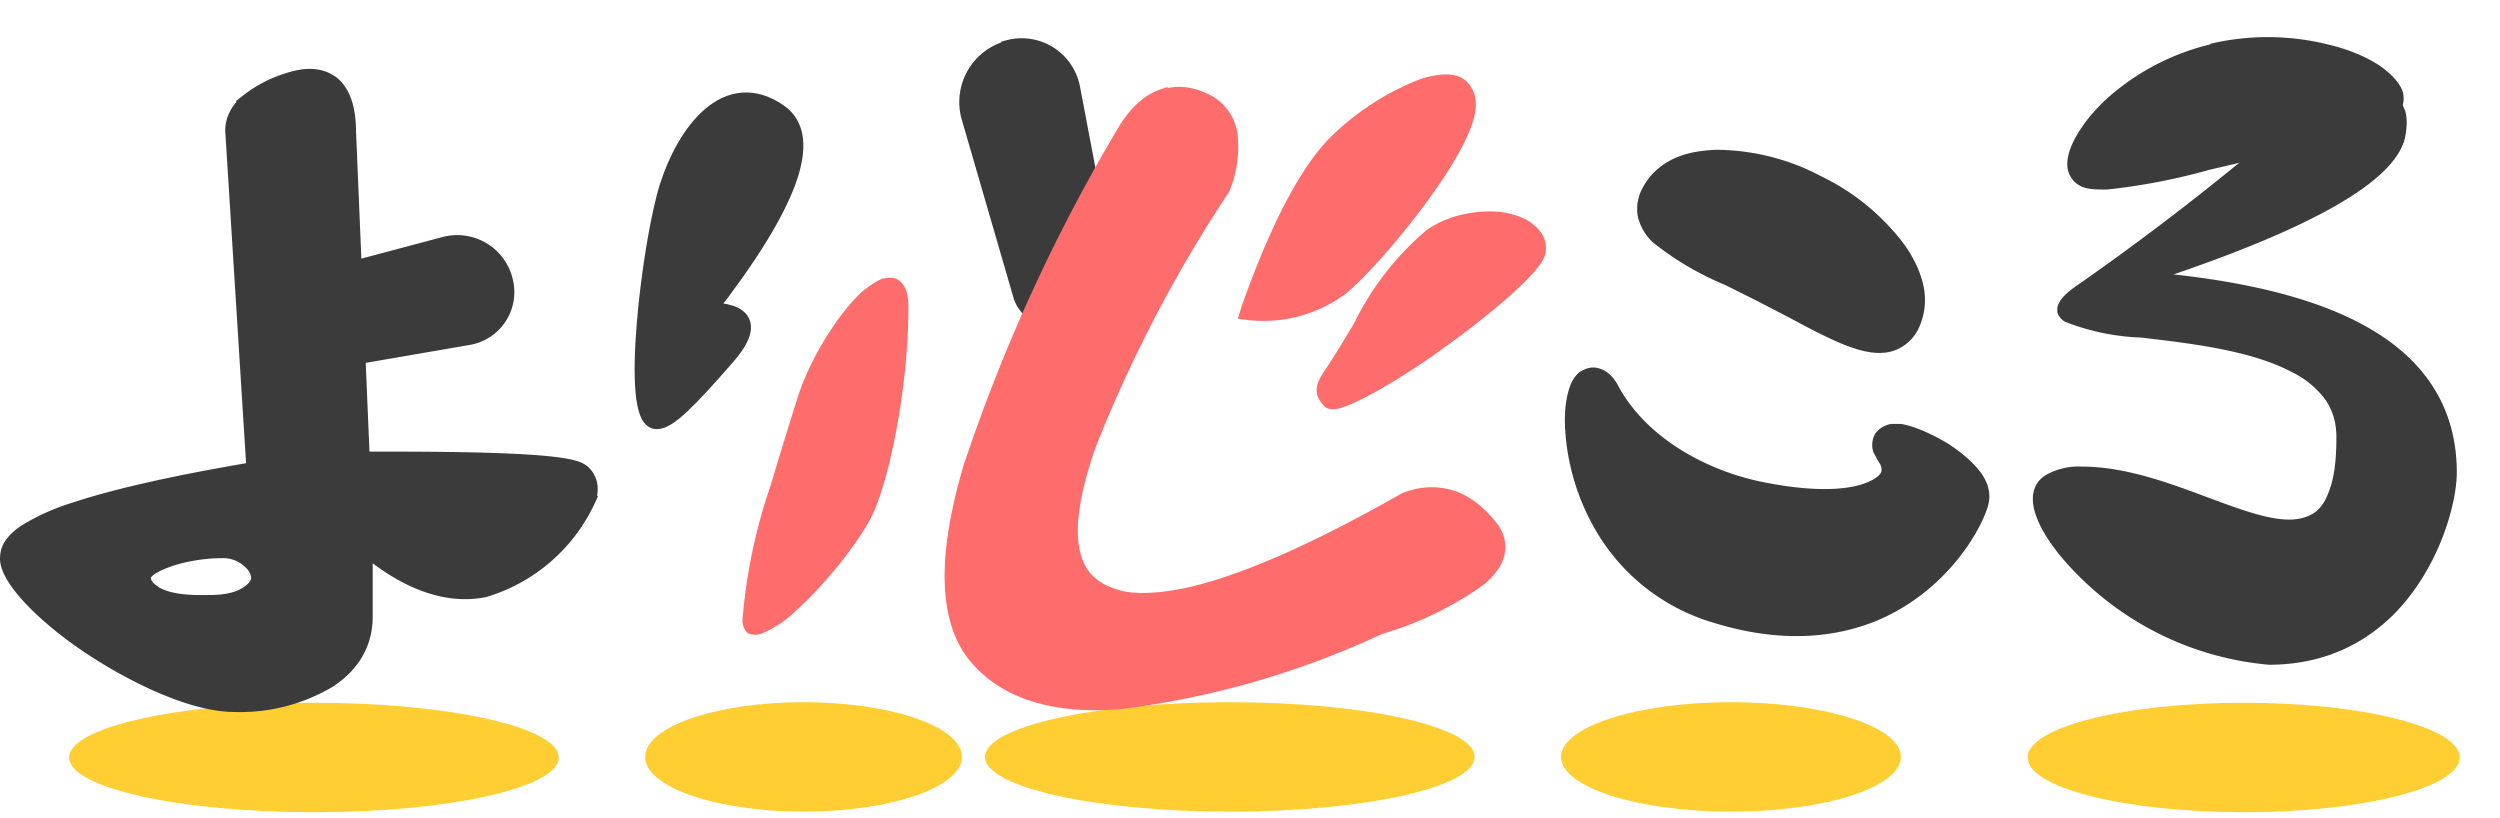 <svg width="434" height="142" xmlns="http://www.w3.org/2000/svg"><g transform="translate(3 1)" fill="none" fill-rule="evenodd"><ellipse fill="#FFCE33" cx="51.5" cy="130.5" rx="42.5" ry="9.5"/><ellipse fill="#FFCE33" cx="136.5" cy="130.4" rx="27.5" ry="9.5"/><ellipse fill="#FFCE33" cx="210.5" cy="130.4" rx="42.5" ry="9.5"/><ellipse fill="#FFCE33" cx="297.5" cy="130.4" rx="29.5" ry="9.5"/><ellipse fill="#FFCE33" cx="386.5" cy="130.5" rx="37.5" ry="9.5"/><path d="M171.8 7a9.3 9.3 0 0111.7 7.2h0l5 26.3a11 11 0 01-2.4 9.3h0l-2.5 2.8a5.7 5.7 0 01-9.7-2.2h0l-9-31a10 10 0 016.9-12.3z" stroke="#3B3B3B" stroke-width="2" fill="#3B3B3B"/><path d="M198.7 15.6c2.3-.8 4.7-.7 7.3.5a8 8 0 014.8 6 19 19 0 01-1.3 9.7 240.8 240.8 0 00-23.2 44.4c-3.8 10.8-4.3 18.4-1 22.7 1.6 2 4 3.2 6.9 3.8 3.1.5 7 .2 11.5-.8 9.4-2.2 21.7-7.6 37-16.3a12 12 0 018.3-.5c2.5.8 4.9 2.6 7 5.3a5.5 5.5 0 011.2 4.7c-.3 1.5-1.4 3-3.1 4.5a57 57 0 01-17.5 8.5 150 150 0 01-45.1 13c-12 1-20.5-2-25.5-8.2-5-6.3-5.4-17.1-.8-32.7A298.2 298.2 0 01192.4 21c2-3 4-4.7 6.3-5.5z" stroke="#FF6C6C" stroke-width="2" fill="#FF6C6C"/><path d="M244.1 13.6c2.4-.7 4.3-.9 5.7-.4.8.3 1.4.8 1.8 1.6.4.6.6 1.4.6 2.4 0 7.7-16.8 27.7-22.2 32a23 23 0 01-16.8 4.3l.4-1.3c5-14 10-23.5 15-28.6a45.1 45.1 0 0115.5-10zM257.5 36.8c2 .3 4 1 5.1 2 1.3 1 2 2.4 1.7 4-.4 2.4-7.8 8.9-15.9 14.8l-.7.5c-2.4 1.8-4.9 3.5-7.3 5-4.7 3-8.9 5.2-11.1 5.8-.7.2-1.2.2-1.6 0-1.5-1.5-1.4-2.6-.3-4.4 2.2-3.3 4-6.3 5.6-9a48.8 48.8 0 0112.2-15.7c3.4-2.5 8.3-3.4 12.3-3z" stroke="#FF6C6C" stroke-width="2" fill="#FF6C6C"/><path d="M113 31.4c3-9.4 10.2-19.2 19.3-12.8 6 4.3 1.9 15.8-12.6 34.4 6.8 0 8 2.6 3.5 7.8C116.4 68.6 113 72 111 72c-4.9 0-1-31.2 2-40.6z" stroke="#3B3B3B" stroke-width="3" fill="#3B3B3B"/><path d="M149.8 48.1c1-.4 1.8-.5 2.4-.3.7.2 1.2.8 1.6 1.7.3.7.4 1.7.4 3 0 12.1-2.7 27.4-5.9 35-1.8 4.3-8 12.2-13.3 17a19 19 0 01-5.9 4c-.8.3-1.5.2-2 0-.4-.4-.7-1-.7-1.9a93.8 93.8 0 014.8-23l.4-1.3A822.6 822.6 0 01136 68c2.2-6.8 7-14.3 11-18 1-.8 2-1.5 2.8-1.9z" stroke="#FF6C6C" fill="#FF6C6C"/><path d="M340.7 86.3c-1 3.7-6.6 14-18.3 19-7 2.9-16 3.9-27.4.4a33.6 33.6 0 01-20.2-16.3 38 38 0 01-4.6-16.1c-.2-3.5.4-6.2 1.1-7.5.3-.5.7-1 1-1.1.7-.4 1.3-.5 1.9-.3.7.2 1.5.7 2.3 2.1 4.9 9.3 15.4 15.3 25.5 17.5 9 1.9 15.2 1.7 19 .4 2-.7 3.3-1.6 3.9-2.7.2-.5.3-1 .2-1.6 0-.6-.4-1.3-.8-1.9l-.7-1.3c-.2-.8 0-1.4.2-1.8.3-.4.8-.8 1.6-1h1.5c1.8.3 4.7 1.5 7.5 3.2 2 1.3 3.8 2.8 5 4.3 1.3 1.6 1.7 3.2 1.3 4.7zM312.6 31a38 38 0 0113.9 11.5c1.6 2.3 2.6 4.6 3 6.7.4 2.2.1 4.3-.8 6.2a6 6 0 01-3 2.9c-1.1.5-2.6.6-4.2.3-3.4-.6-8-3-13.2-5.8l-5.6-2.9-5.6-2.8A50 50 0 01285 40a7.3 7.3 0 01-2.2-3.7 6 6 0 01.7-4c1-1.9 2.5-3.3 4.5-4.3s4.4-1.4 7.1-1.5a38 38 0 0117.5 4.5z" stroke="#3B3B3B" stroke-width="3" fill="#3B3B3B"/><path d="M414 18.2c.4 1.2.4 2.8 0 4.7-1.8 7.2-15.7 15.2-42 24 16.5 1.6 29 5 37.5 10.4C418.5 63 423 71 423 81c0 5.2-2.9 16.1-10.5 24-5 5.1-12 8.9-21.6 8.9a52.8 52.8 0 01-33.2-15.8c-4.5-4.6-7.3-9.2-7.3-12.5 0-1.6.7-3 2.2-3.8a11 11 0 015.8-1.3c7.4 0 15 2.8 21.9 5.4 7.3 2.7 13.7 5.1 17.9 3 1.6-.7 2.8-2.2 3.6-4.5.9-2.3 1.3-5.4 1.3-9.5 0-2.7-.7-4.9-2-6.8a16.4 16.4 0 00-6.1-5c-7.2-3.8-17.8-5-26.3-6a39.2 39.2 0 01-13-2.7c-.5-.3-.8-.7-1-1.1a2 2 0 01.2-1.5c.4-.8 1.4-1.8 3.2-3A464.8 464.8 0 00398.6 17c6-2 10.3-2.4 12.7-1.4 1.4.5 2.3 1.4 2.7 2.7z" stroke="#3B3B3B" fill="#3B3B3B"/><path d="M381.2 7a43 43 0 0119.8.2c3.4.8 6.3 2 8.5 3.4 2.3 1.5 3.8 3.2 4.2 4.7.2 1.1 0 2.1-.7 3a9 9 0 01-3.4 2.3 96 96 0 01-16.4 4.5l-5.4 1.2h0l-1.4.3-6 1.4a107 107 0 01-17.6 3.4c-1.8 0-3.2 0-4.3-.5-1-.5-1.7-1.3-2-2.4-.4-1.5.2-3.7 1.6-6 1.3-2.2 3.3-4.6 5.9-6.8a41 41 0 0117.2-8.6z" stroke="#3B3B3B" fill="#3B3B3B"/><path d="M84.5 47.6a7.8 7.8 0 01-6.2 9.8h0L58 60.9c-3.4.6-7-.3-9.6-2.7h0L47 57a5 5 0 012-8.7h0l25.2-6.7a8.4 8.4 0 0110.3 6z" stroke="#3B3B3B" stroke-width="3" fill="#3B3B3B"/><path d="M54.7 13.8c1.5 1.3 2.5 3.7 2.6 7.5v.4l2.4 57.2H65c17.9 0 28.5.5 31.8 1.6 1.1.3 1.8 1 2.2 2 .3.7.4 1.7 0 3a28.8 28.8 0 01-18 15.7c-6.1 1.2-13-1-20.4-7.2l-.4-.4v12.5c0 4.6-2.3 8.4-6.5 11a30 30 0 01-16 4c-6.4 0-15.3-3.9-23-8.7-9-5.6-16-12.6-16.2-16.3 0-1 .2-1.8.9-2.7a9 9 0 012.3-2 37 37 0 018.3-3.7c6.9-2.3 17-4.6 30.5-6.9l.8-.1-3.7-59c0-1.8.8-3.5 2.6-5a21 21 0 016.7-3.5c3.5-1.2 6-.9 7.8.6zM35.5 94.4c-3.4 0-7.4.7-10.3 1.9-1.2.5-2.2 1-2.9 1.7-.3.3-.6.7-.6 1.1 0 .6.1 1.2.5 1.7.4.6 1 1 1.7 1.5 1.8 1 4.3 1.5 8 1.5h.8c2.6 0 6.2-.1 8.6-2.6.5-.6.8-1.2.8-1.9a4 4 0 00-.9-2.3 7 7 0 00-5.7-2.6z" stroke="#3B3B3B" stroke-width="3" fill="#3B3B3B"/></g></svg>